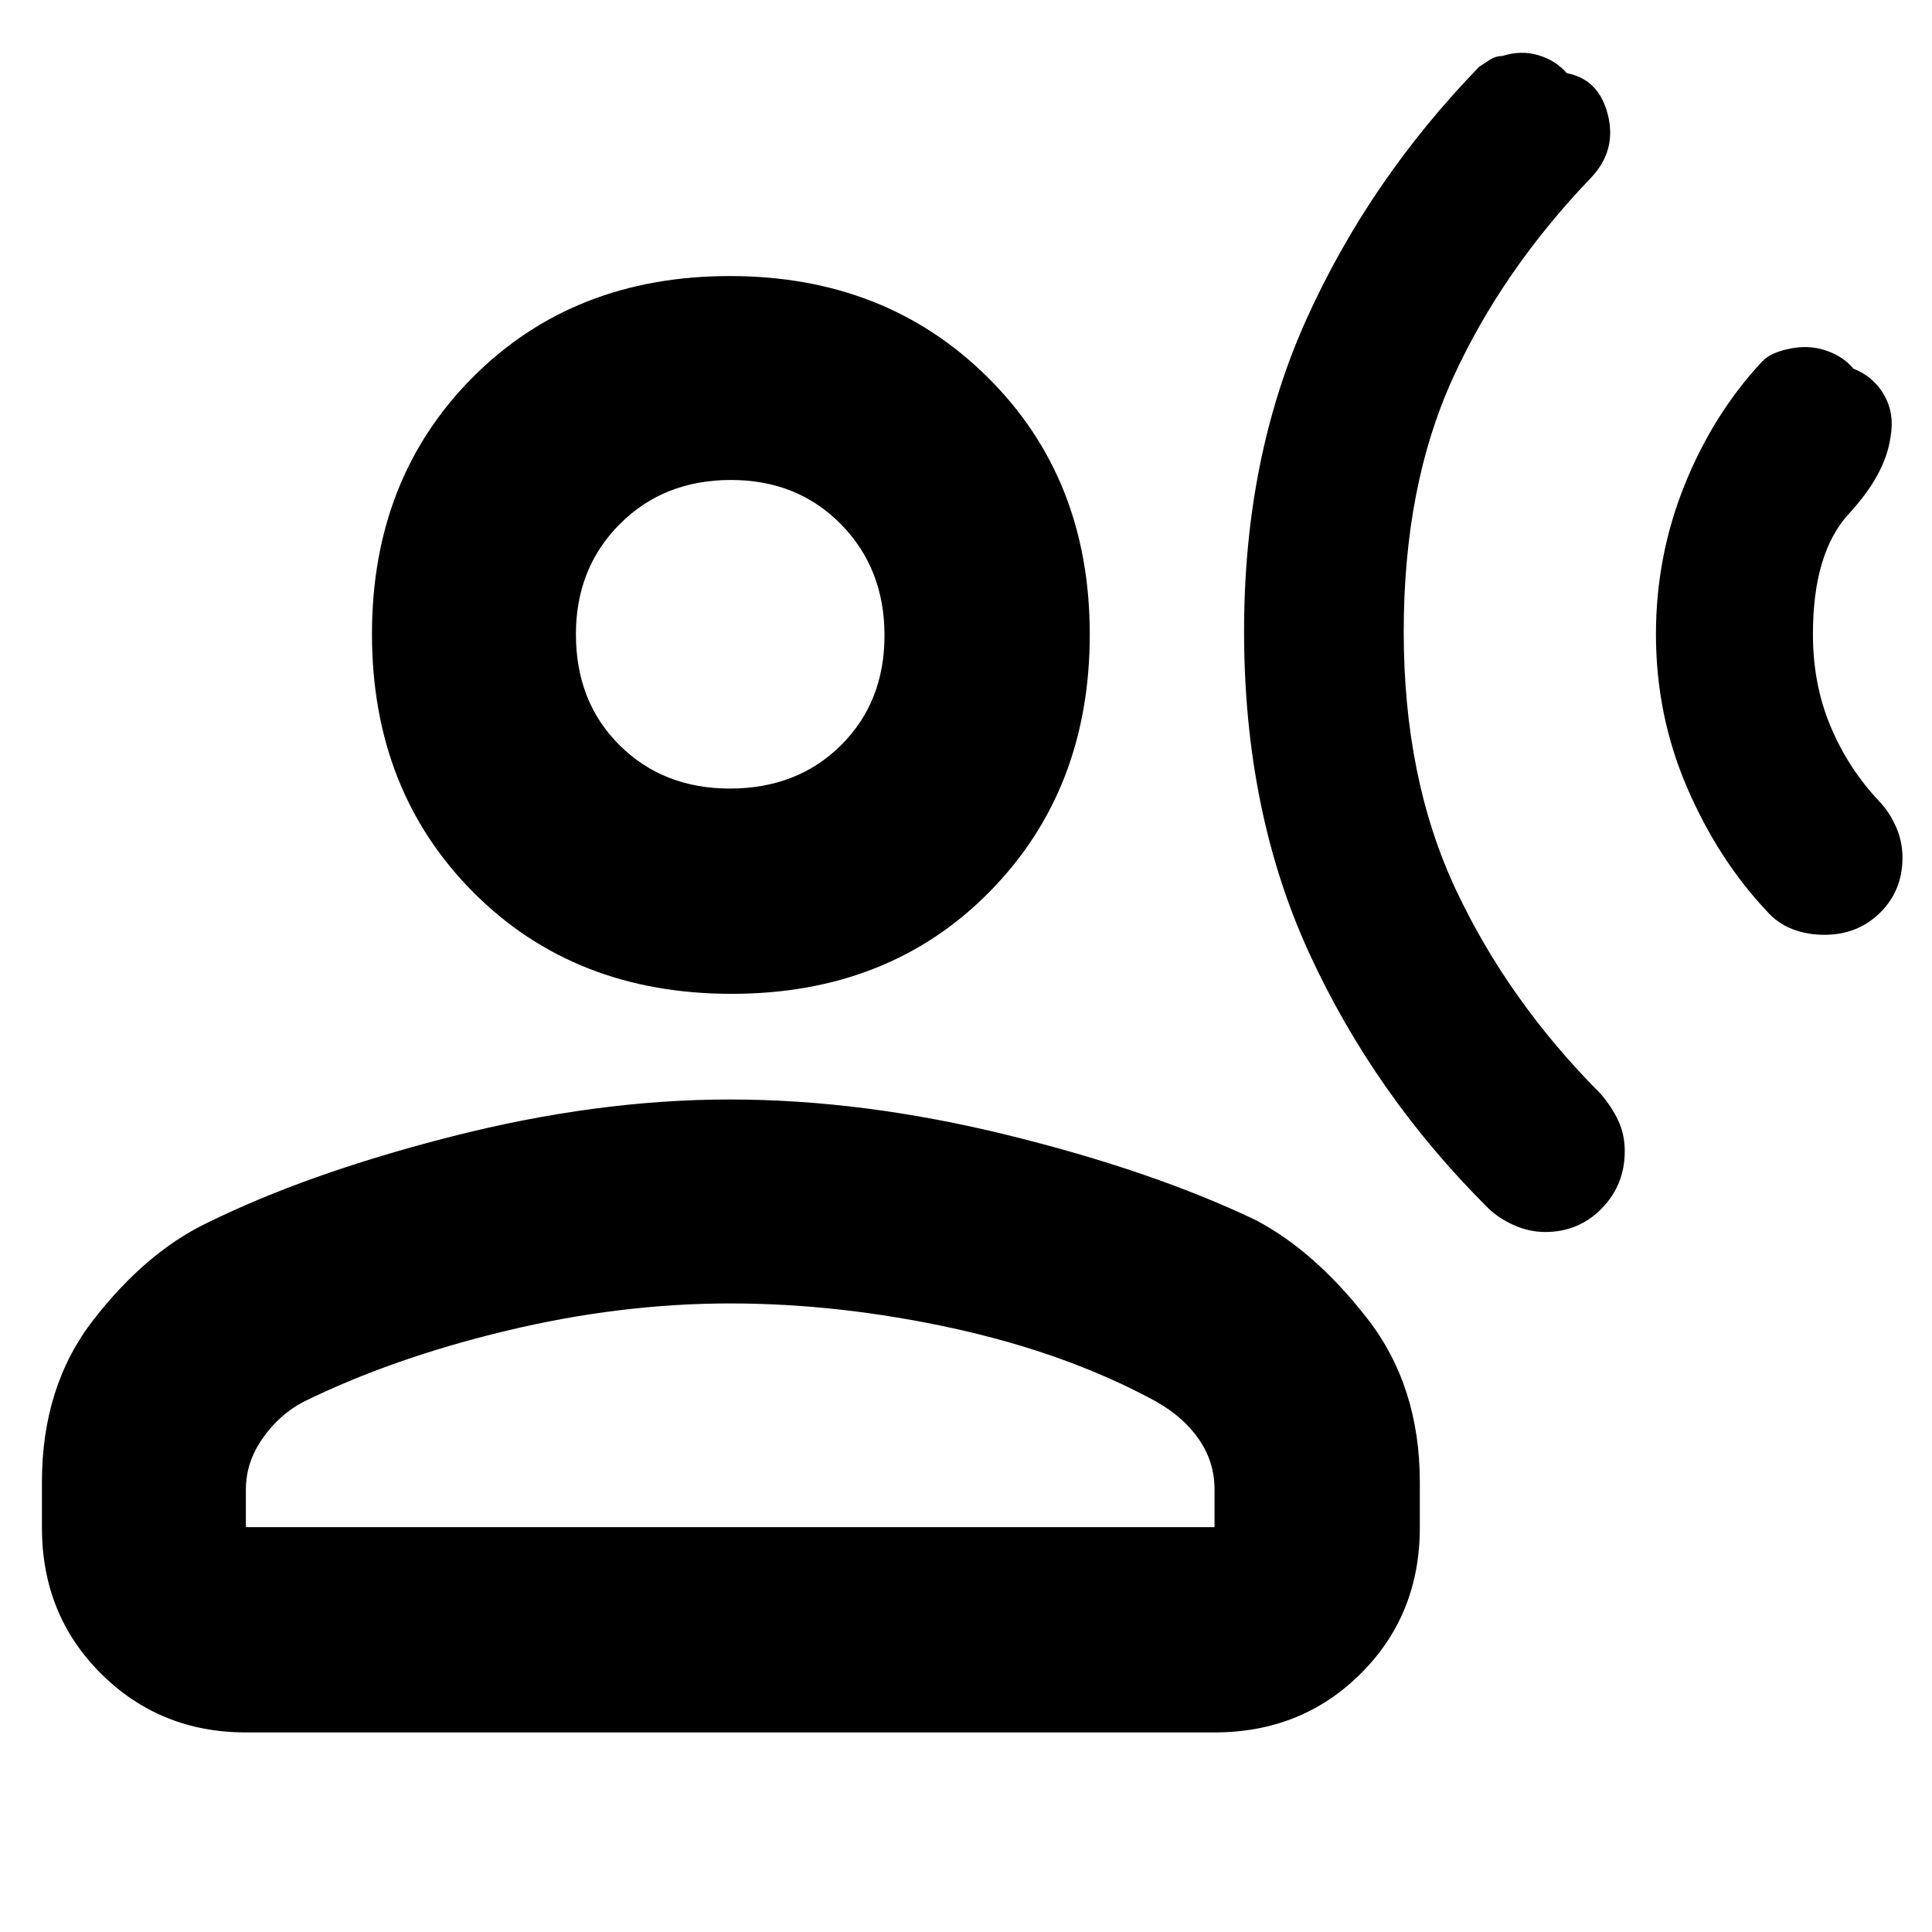 <svg xmlns="http://www.w3.org/2000/svg" height="40" viewBox="0 -960 960 960" width="40"><path d="M875.61-780.39q2.59-2.65 5.98-4.05 3.39-1.39 6.63-2.06 9.78-2.33 18.61.51 8.84 2.84 14.17 9.21 10 3.88 15.27 13.17 5.27 9.3 3.06 21.11-2.66 18.33-20.58 37.73-17.92 19.4-17.92 59.91 0 25.05 8.87 46.04 8.86 20.99 24.3 37.21 4.86 5.16 8.09 12.4 3.24 7.25 3.24 15.41 0 16.35-11.13 27.33-11.12 10.97-27.64 10.97-8.79 0-16.1-2.9-7.31-2.89-12.46-8.77-24.35-25.82-39.76-61.65-15.41-35.82-15.41-76.01 0-38.84 14.24-74.17 14.24-35.34 38.54-61.39ZM735-926.83q2.25-1.54 5.23-3.44 2.99-1.9 6.3-1.9 9.3-3 17.97-.37 8.67 2.63 14 8.9 16 3.01 20.43 20.62 4.44 17.61-8.1 31.06-44.44 46.29-68.89 99.79-24.44 53.5-24.44 126.12 0 73.09 26 128.32 26 55.23 71.83 101.23 5.54 6.41 8.77 13.33 3.23 6.92 3.23 15.18 0 16.77-11.44 28.46-11.43 11.7-28.04 11.7-7.94 0-15.59-3.4-7.65-3.4-12.93-8.6-56.39-56.06-88.78-126.53-32.38-70.47-32.38-159.97 0-86.5 31.16-155.4 31.17-68.9 85.67-125.1ZM363.5-466.17q-78.17 0-128.42-50.57-50.25-50.57-50.25-128.23 0-77.3 50.11-127.58 50.1-50.28 127.76-50.28 77.3 0 128.05 50.28 50.75 50.28 50.75 127.75t-49.92 128.05q-49.92 50.58-128.08 50.58ZM20.83-201.01v-22.49q0-47.76 25.6-80.69 25.59-32.94 55.35-47.59 50.39-25.05 122.55-43.47 72.17-18.42 138.34-18.42 66.16 0 138 17.68 71.83 17.68 123.22 42.21 29.44 15.45 55.53 48.98 26.08 33.54 26.08 81.3v22.49q0 43.42-29.37 72.63-29.36 29.21-72.63 29.21H122.17q-42.61 0-71.97-29.21-29.37-29.21-29.37-72.63Zm101.34-.16H603.5v-18.66q0-13.67-7.67-24.85-7.66-11.17-21.5-18.99-43.83-23.83-100.47-36.25-56.64-12.41-111.03-12.41-54.64 0-111.23 13.58-56.6 13.58-100.77 35.3-11.83 6.12-20.25 18.03-8.41 11.92-8.41 25.59v18.66Zm240.46-367q33.54 0 55.2-21.46 21.67-21.47 21.67-54.67t-21.63-55.2q-21.63-22-54.67-22-33.37 0-55.2 21.89-21.83 21.88-21.83 54.74 0 33.7 21.72 55.2 21.71 21.5 54.74 21.5Zm.2-76.66Zm0 443.66Z"/></svg>
